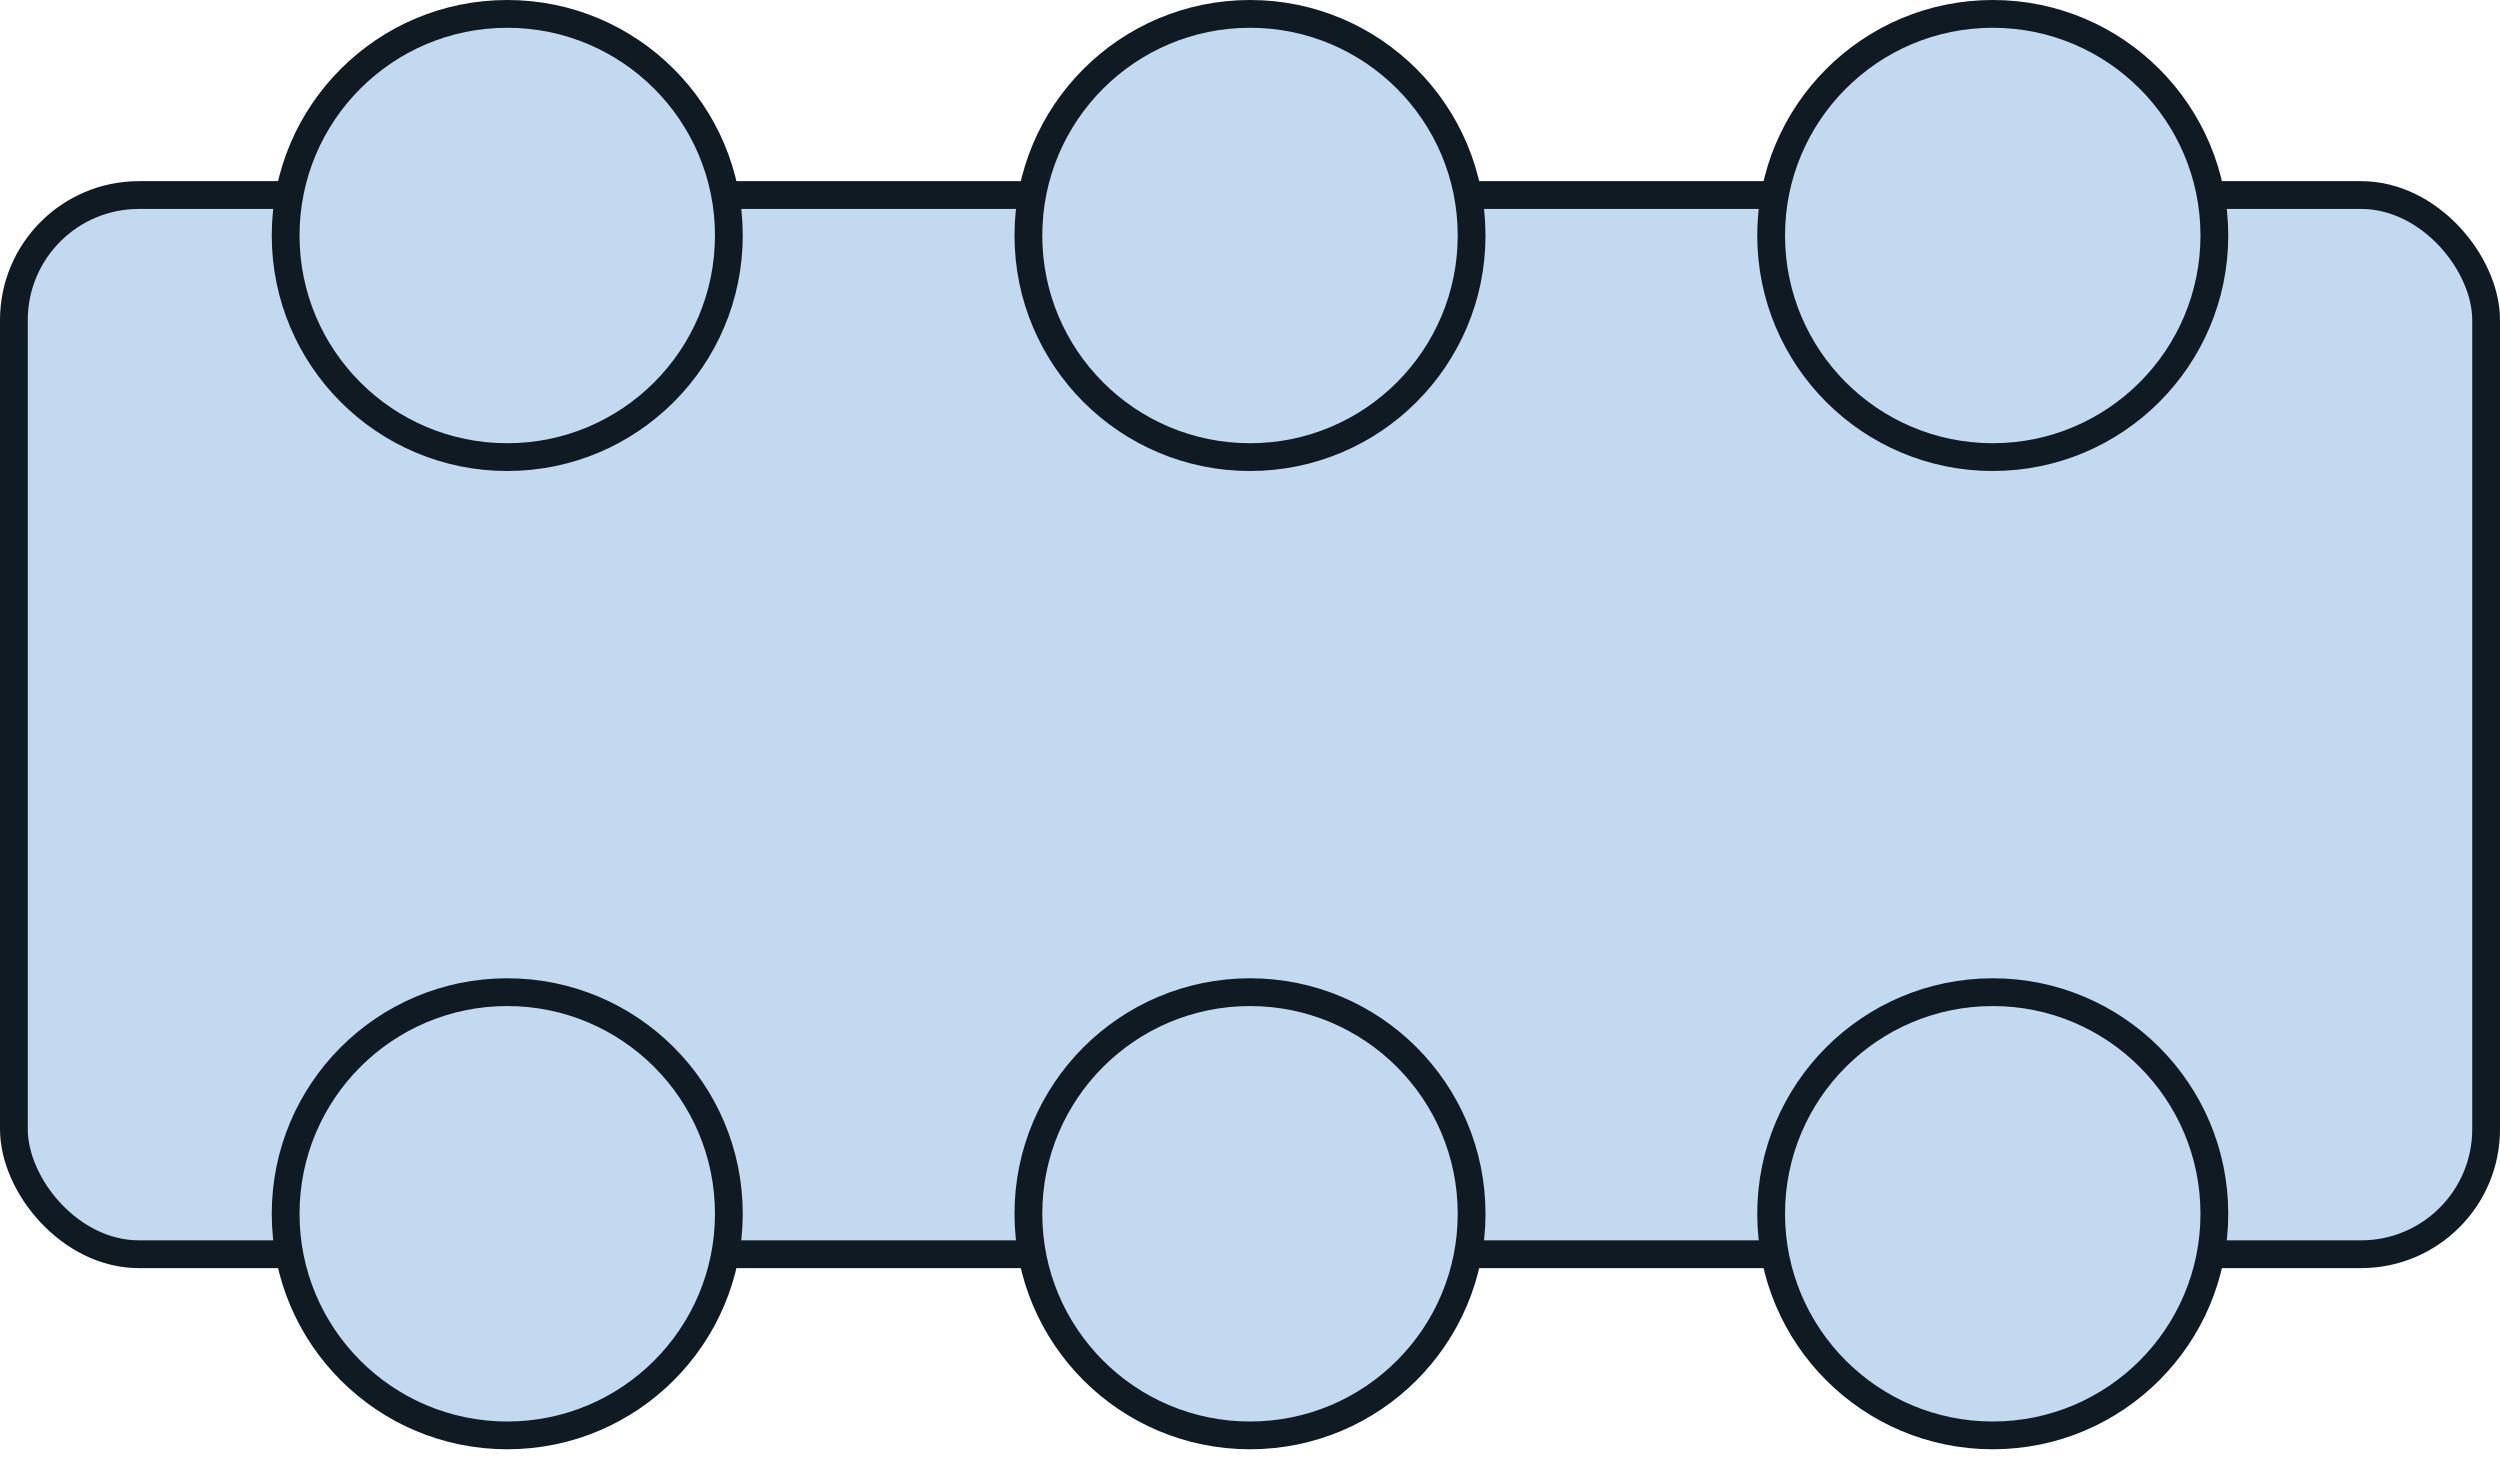 <svg width="90" height="53" viewBox="0 0 90 53" fill="none" xmlns="http://www.w3.org/2000/svg">
<rect x="0.5" y="7.022" width="89" height="38.13" rx="4.5" fill="#C1DAF0" stroke="#101A22"/>
<circle cx="18.261" cy="8.478" r="7.978" fill="#C1DAF0" stroke="#101A22"/>
<circle cx="45" cy="8.478" r="7.978" fill="#C1DAF0" stroke="#101A22"/>
<circle cx="71.739" cy="8.478" r="7.978" fill="#C1DAF0" stroke="#101A22"/>
<circle cx="71.739" cy="43.696" r="7.978" fill="#C1DAF0" stroke="#101A22"/>
<circle cx="45" cy="43.696" r="7.978" fill="#C1DAF0" stroke="#101A22"/>
<circle cx="18.261" cy="43.696" r="7.978" fill="#C1DAF0" stroke="#101A22"/>
</svg>
